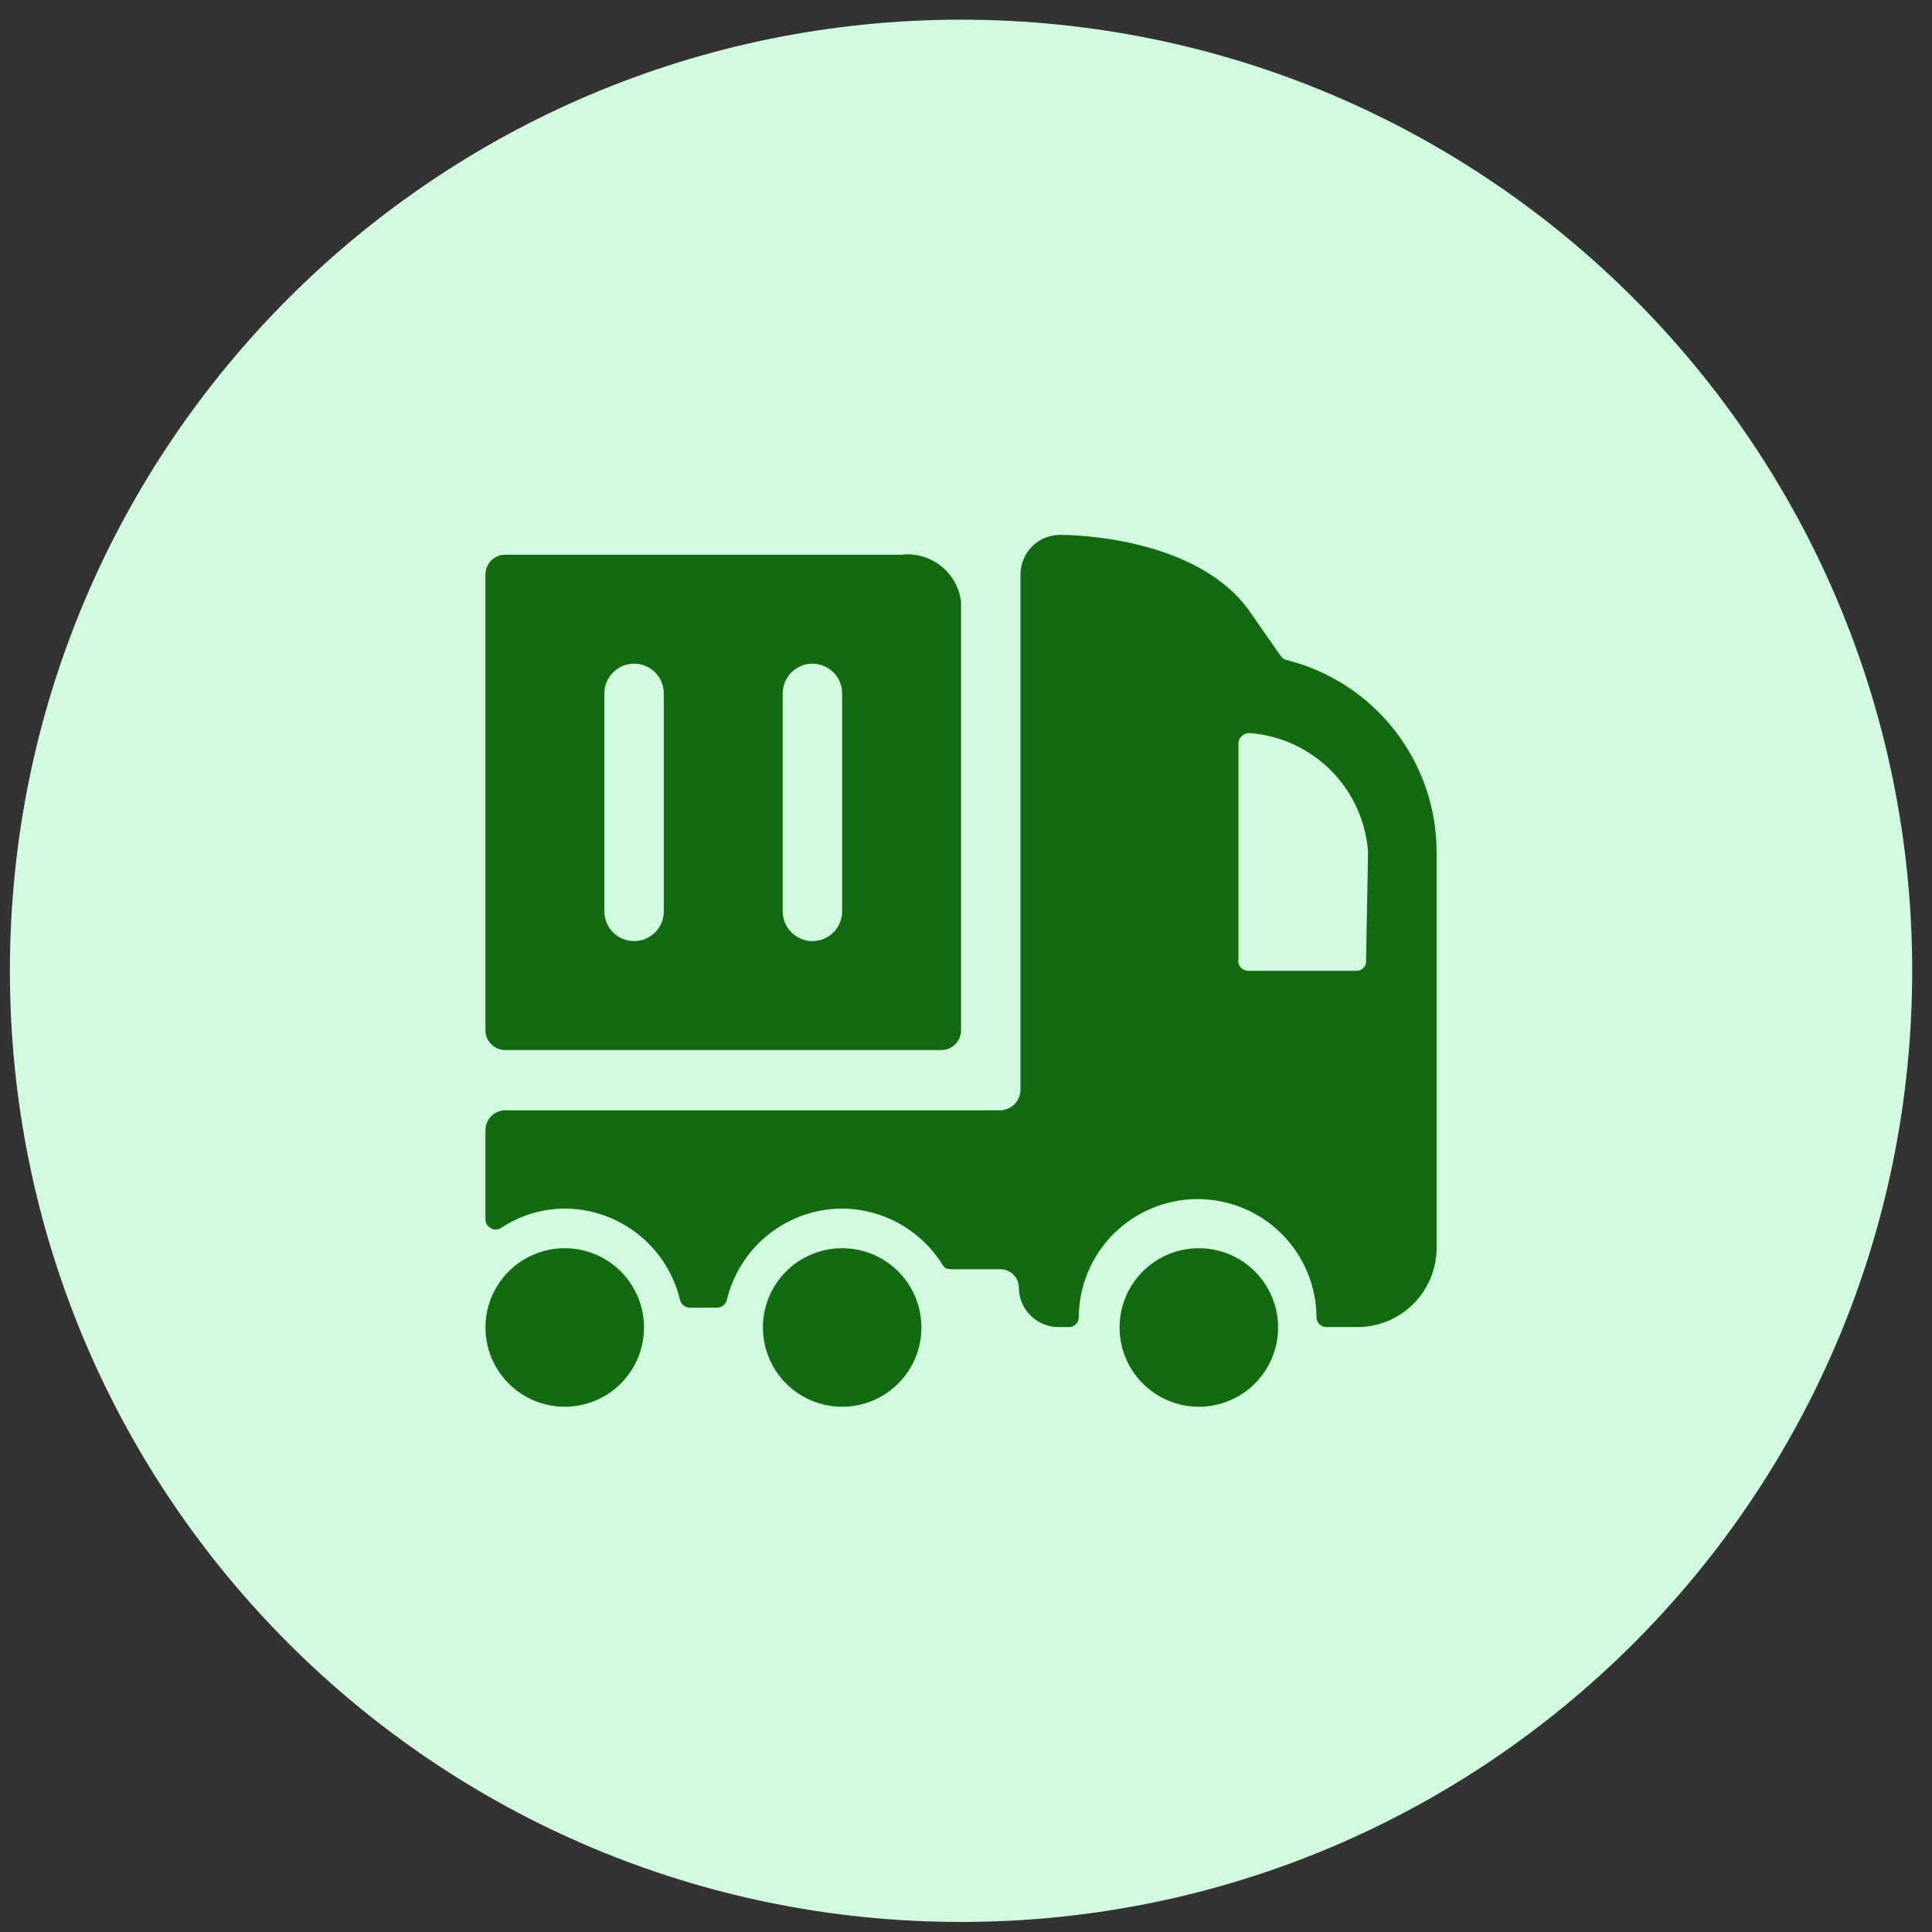 <svg width="65" height="65" viewBox="0 0 65 65" fill="none" xmlns="http://www.w3.org/2000/svg">
<rect x="0" y="0" width="65" height="65" fill="#333333" stroke="none"/>
<path d="M0.333 32.662C0.333 14.989 14.66 0.662 32.333 0.662C50.007 0.662 64.333 14.989 64.333 32.662C64.333 50.335 50.007 64.662 32.333 64.662C14.66 64.662 0.333 50.335 0.333 32.662Z" fill="#D1FADF"/>
<g clip-path="url(#clip0_17121_10516)">
<path d="M30.333 18.662H17C16.823 18.662 16.654 18.732 16.529 18.857C16.404 18.982 16.333 19.151 16.333 19.328V34.661C16.333 34.838 16.404 35.008 16.529 35.133C16.654 35.258 16.823 35.328 17 35.328H31.667C31.843 35.328 32.013 35.258 32.138 35.133C32.263 35.008 32.333 34.838 32.333 34.661V20.248C32.276 19.773 32.035 19.34 31.66 19.043C31.285 18.746 30.809 18.609 30.333 18.662ZM28.333 23.328V30.662C28.333 30.927 28.228 31.181 28.041 31.369C27.853 31.556 27.599 31.662 27.333 31.662C27.068 31.662 26.814 31.556 26.626 31.369C26.439 31.181 26.333 30.927 26.333 30.662V23.328C26.333 23.063 26.439 22.809 26.626 22.621C26.814 22.434 27.068 22.328 27.333 22.328C27.599 22.328 27.853 22.434 28.041 22.621C28.228 22.809 28.333 23.063 28.333 23.328ZM22.333 23.328V30.662C22.333 30.927 22.228 31.181 22.041 31.369C21.853 31.556 21.599 31.662 21.333 31.662C21.068 31.662 20.814 31.556 20.626 31.369C20.439 31.181 20.333 30.927 20.333 30.662V23.328C20.333 23.063 20.439 22.809 20.626 22.621C20.814 22.434 21.068 22.328 21.333 22.328C21.599 22.328 21.853 22.434 22.041 22.621C22.228 22.809 22.333 23.063 22.333 23.328Z" fill="#126A11"/>
<path d="M43.293 22.208C43.212 22.19 43.141 22.143 43.093 22.075L42.107 20.662C40.333 17.995 35.853 17.995 35.667 17.995C35.313 17.995 34.974 18.135 34.724 18.385C34.474 18.635 34.333 18.975 34.333 19.328V36.661C34.333 36.845 34.26 37.022 34.13 37.152C34 37.282 33.824 37.355 33.64 37.355H17C16.828 37.355 16.662 37.421 16.538 37.541C16.413 37.66 16.34 37.823 16.333 37.995V41.022C16.332 41.082 16.347 41.141 16.378 41.193C16.408 41.245 16.453 41.287 16.507 41.315C16.558 41.348 16.619 41.366 16.68 41.366C16.741 41.366 16.802 41.348 16.853 41.315C17.49 40.892 18.236 40.665 19 40.661C19.899 40.664 20.77 40.97 21.474 41.529C22.178 42.087 22.673 42.867 22.88 43.742C22.9 43.812 22.941 43.875 22.999 43.92C23.056 43.966 23.127 43.992 23.2 43.995H24.133C24.207 43.992 24.277 43.966 24.335 43.92C24.392 43.875 24.434 43.812 24.453 43.742C24.66 42.867 25.155 42.087 25.859 41.529C26.563 40.97 27.435 40.664 28.333 40.661C29.013 40.665 29.681 40.842 30.274 41.176C30.866 41.51 31.364 41.989 31.72 42.568C31.8 42.688 31.867 42.702 32.093 42.702H33.667C33.828 42.705 33.982 42.771 34.097 42.885C34.211 42.999 34.277 43.153 34.28 43.315C34.28 43.669 34.42 44.008 34.671 44.258C34.921 44.508 35.26 44.648 35.613 44.648H35.96C36.044 44.648 36.125 44.617 36.187 44.56C36.249 44.503 36.287 44.425 36.293 44.342C36.293 43.281 36.715 42.263 37.465 41.513C38.215 40.763 39.233 40.342 40.293 40.342C41.354 40.342 42.372 40.763 43.122 41.513C43.872 42.263 44.293 43.281 44.293 44.342C44.3 44.425 44.338 44.503 44.4 44.56C44.462 44.617 44.543 44.648 44.627 44.648H45.667C46.374 44.648 47.052 44.367 47.552 43.867C48.052 43.367 48.333 42.689 48.333 41.981V28.662C48.331 27.178 47.834 25.739 46.921 24.57C46.008 23.401 44.732 22.57 43.293 22.208ZM45.96 32.301C45.966 32.345 45.962 32.388 45.95 32.43C45.938 32.472 45.918 32.511 45.891 32.545C45.863 32.578 45.829 32.606 45.791 32.626C45.752 32.646 45.71 32.658 45.667 32.661H42C41.95 32.663 41.901 32.652 41.855 32.632C41.809 32.611 41.769 32.58 41.737 32.542C41.705 32.503 41.682 32.458 41.67 32.41C41.658 32.361 41.657 32.31 41.667 32.261V25.008C41.666 24.963 41.675 24.918 41.693 24.876C41.712 24.835 41.739 24.798 41.773 24.768C41.806 24.734 41.846 24.707 41.889 24.689C41.933 24.67 41.979 24.661 42.027 24.662C43.063 24.736 44.038 25.181 44.773 25.916C45.507 26.65 45.952 27.625 46.027 28.662L45.96 32.301Z" fill="#126A11"/>
<path d="M16.333 44.661C16.333 45.369 16.614 46.047 17.114 46.547C17.614 47.047 18.293 47.328 19 47.328C19.707 47.328 20.386 47.047 20.886 46.547C21.386 46.047 21.667 45.369 21.667 44.661C21.667 43.954 21.386 43.276 20.886 42.776C20.386 42.276 19.707 41.995 19 41.995C18.293 41.995 17.614 42.276 17.114 42.776C16.614 43.276 16.333 43.954 16.333 44.661Z" fill="#126A11"/>
<path d="M25.667 44.661C25.667 45.012 25.736 45.358 25.87 45.682C26.004 46.006 26.2 46.3 26.448 46.547C26.695 46.795 26.989 46.991 27.313 47.125C27.637 47.259 27.983 47.328 28.333 47.328C28.684 47.328 29.03 47.259 29.354 47.125C29.677 46.991 29.971 46.795 30.219 46.547C30.467 46.3 30.663 46.006 30.797 45.682C30.931 45.358 31 45.012 31 44.661C31 44.311 30.931 43.965 30.797 43.641C30.663 43.318 30.467 43.023 30.219 42.776C29.971 42.528 29.677 42.332 29.354 42.198C29.03 42.064 28.684 41.995 28.333 41.995C27.983 41.995 27.637 42.064 27.313 42.198C26.989 42.332 26.695 42.528 26.448 42.776C26.2 43.023 26.004 43.318 25.87 43.641C25.736 43.965 25.667 44.311 25.667 44.661Z" fill="#126A11"/>
<path d="M37.667 44.661C37.667 45.369 37.948 46.047 38.448 46.547C38.948 47.047 39.626 47.328 40.333 47.328C41.041 47.328 41.719 47.047 42.219 46.547C42.719 46.047 43 45.369 43 44.661C43 43.954 42.719 43.276 42.219 42.776C41.719 42.276 41.041 41.995 40.333 41.995C39.626 41.995 38.948 42.276 38.448 42.776C37.948 43.276 37.667 43.954 37.667 44.661Z" fill="#126A11"/>
</g>
<defs>
<clipPath id="clip0_17121_10516">
<rect width="32" height="32" fill="white" transform="translate(16.333 16.662)"/>
</clipPath>
</defs>
</svg>

